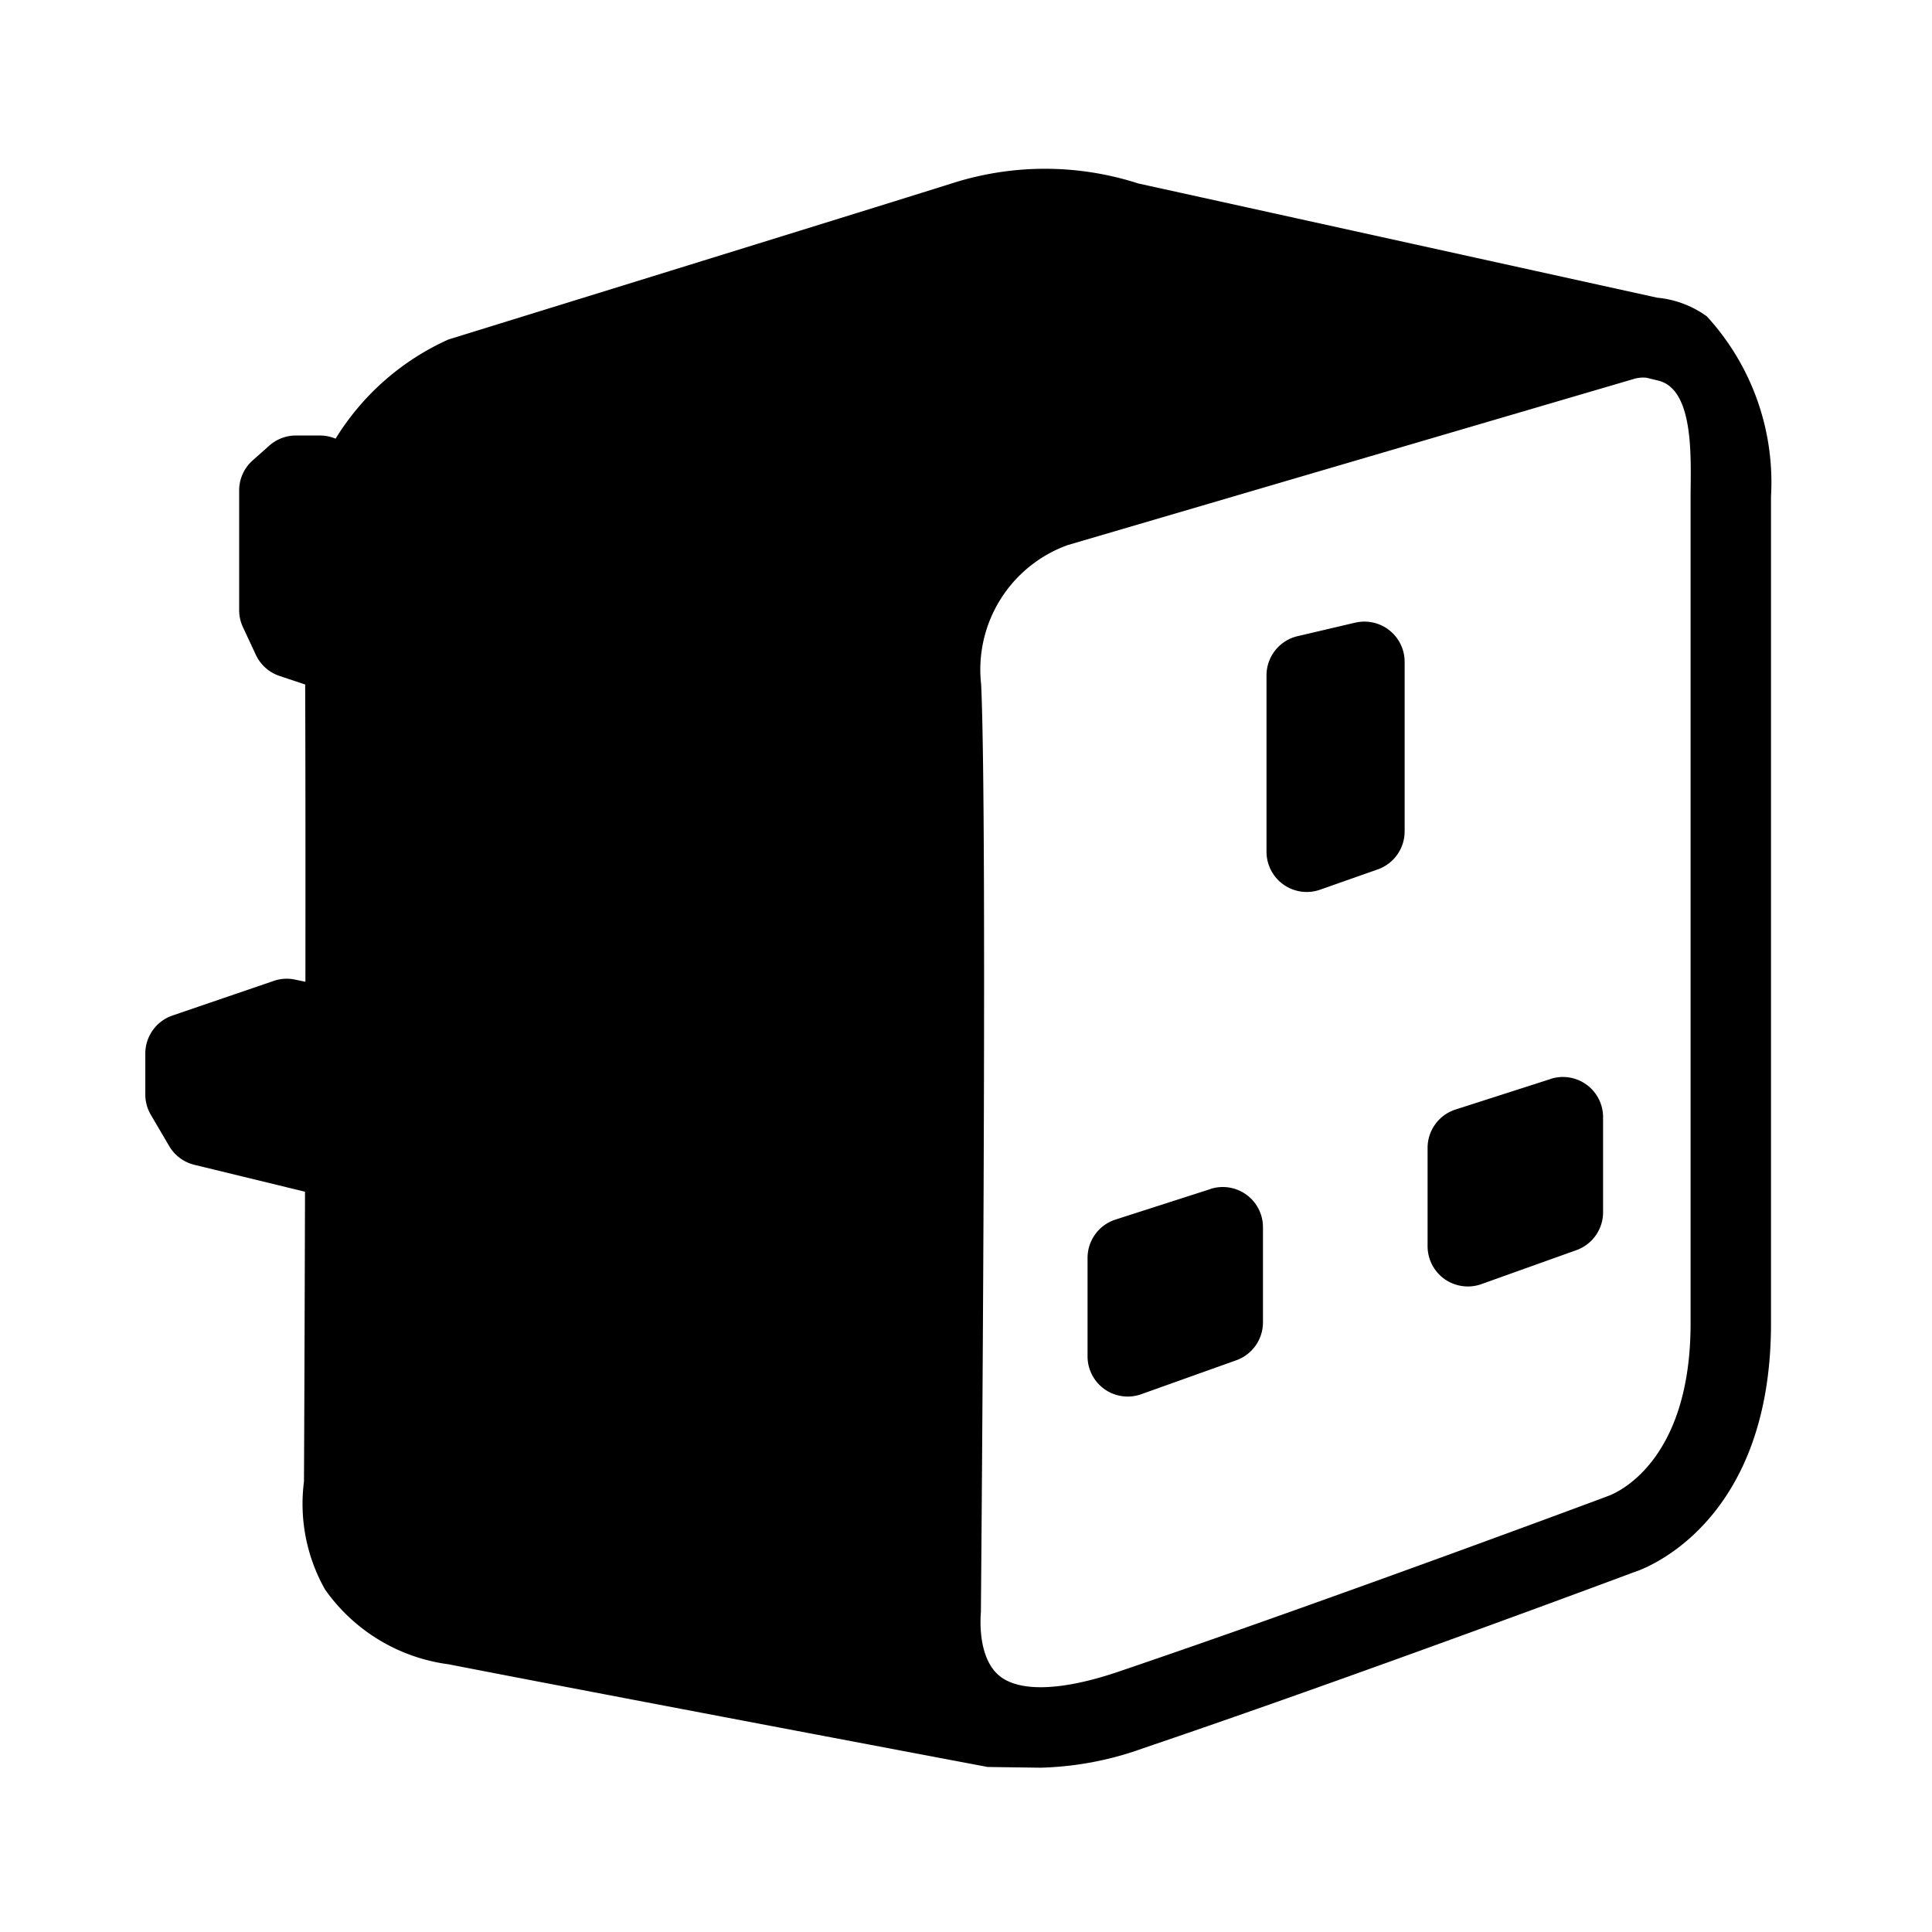 <svg viewBox="0 0 24 24" height="24px" width="24px" xmlns="http://www.w3.org/2000/svg"><title>hue:plug-uk</title><desc>Source: https://github.com/arallsopp/hass-hue-icons</desc><path d="M21.203,3.93a1.249,1.249,0,0,0-.617-.232L14.14,2.279a3.776,3.776,0,0,0-2.29-.009c-1.069.337-6.247,1.937-6.281,1.948a3.171,3.171,0,0,0-1.4,1.231l-.006-.002a.501.501,0,0,0-.189-.037H3.677a.498.498,0,0,0-.332.126l-.206.183a.498.498,0,0,0-.168.374V7.58a.502.502,0,0,0,.047.211l.16.343a.498.498,0,0,0,.295.263l.318.106c.004,1.008.004,2.334.003,3.693L3.666,12.169a.495.495,0,0,0-.265.016l-1.258.43a.5.5,0,0,0-.338.473v.508a.499.499,0,0,0,.069.253l.229.39a.499.499,0,0,0,.313.231l1.373.334c-.005,1.826-.011,3.318-.013,3.601A2.163,2.163,0,0,0,4.037,19.744a2.23,2.23,0,0,0,1.533.93c1.727.337,6.699,1.276,6.699,1.276l.656.009a4.043,4.043,0,0,0,1.28-.243c2.589-.877,6.087-2.183,6.097-2.187.069-.021,1.698-.56,1.698-3.088V6.168A3.049,3.049,0,0,0,21.203,3.93ZM21.001,6.164V16.441c0,1.76-.964,2.121-1.022,2.142-.035.014-3.52,1.313-6.093,2.186-.695.235-1.215.252-1.466.053-.283-.227-.239-.74-.235-.796.003-.398.086-9.763.003-11.526a1.644,1.644,0,0,1,1.073-1.728l7.033-2.064A.402.402,0,0,1,20.45,4.692l.018.004.131.032C21.051,4.836,21.003,5.706,21.001,6.164Z M16.834,7.735l-.716.168A.5.5,0,0,0,15.733,8.39V10.58a.5.5,0,0,0,.666.472l.716-.252a.501.501,0,0,0,.334-.472V8.222a.5.5,0,0,0-.614-.487Z M15.036,14.771l-1.179.379a.5.5,0,0,0-.347.476v1.222a.499.499,0,0,0,.668.471l1.179-.421a.5.5,0,0,0,.332-.471V15.246a.499.499,0,0,0-.653-.476Z M19.261,13.404l-1.18.379a.5.5,0,0,0-.347.476v1.222a.501.501,0,0,0,.212.409.506.506,0,0,0,.288.091.499.499,0,0,0,.168-.029l1.18-.422a.5.5,0,0,0,.332-.471V13.879a.499.499,0,0,0-.653-.476Z"/></svg>